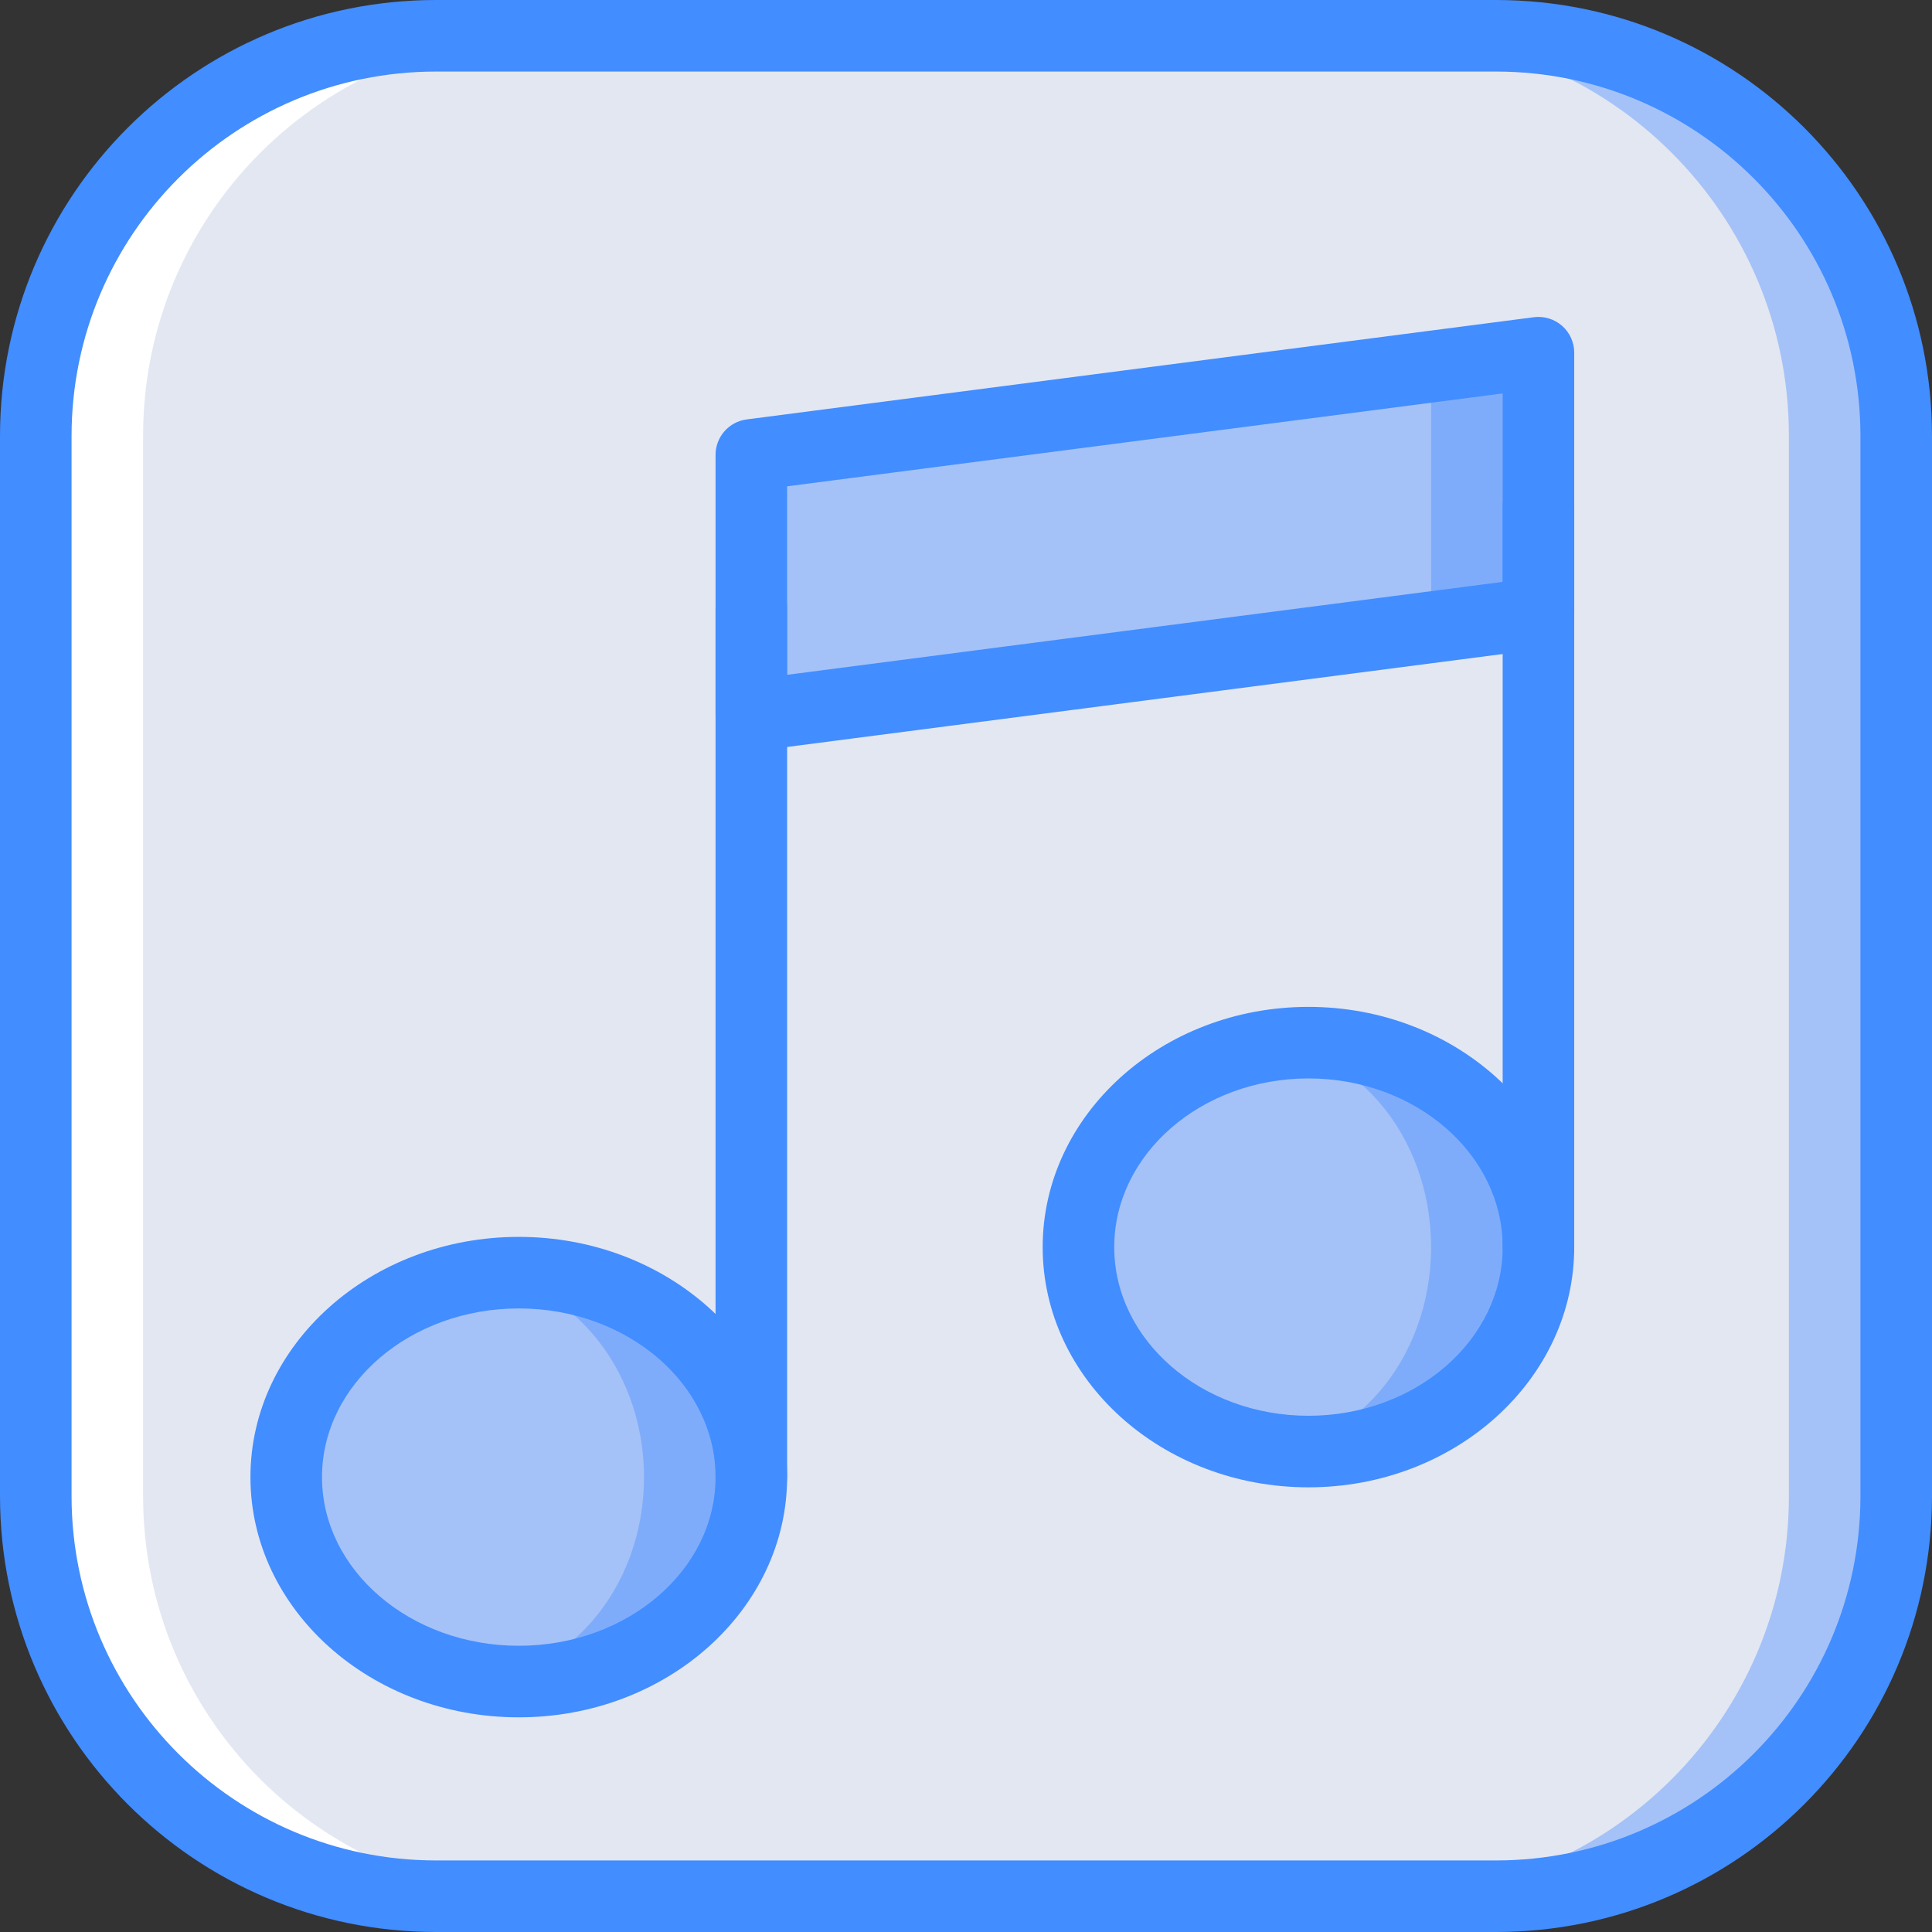 <?xml version="1.0" encoding="iso-8859-1"?>
<!-- Generator: Adobe Illustrator 19.0.0, SVG Export Plug-In . SVG Version: 6.00 Build 0)  -->
<svg version="1.1" id="Capa_1" xmlns="http://www.w3.org/2000/svg" xmlns:xlink="http://www.w3.org/1999/xlink" x="0px" y="0px"
	 viewBox="0 0 512 512" style="enable-background:new 0 0 512 512;" xml:space="preserve">
<rect x="0" y="0" width="512" height="512" fill="#333333" stroke="none"/>
<g>
	<path style="fill:#A4C2F7;" d="M314.558,9.481h81.996c58.523,0,105.965,47.442,105.965,105.965v281.107
		c0,58.523-47.442,105.965-105.965,105.965h-81.996c-58.523,0-105.965-47.442-105.965-105.965V115.447
		C208.593,56.924,256.035,9.481,314.558,9.481z"/>
	<path style="fill:#FFFFFF;" d="M115.447,9.481h81.996c58.523,0,105.965,47.442,105.965,105.965v281.107
		c0,58.523-47.442,105.965-105.965,105.965h-81.996c-58.523,0-105.965-47.442-105.965-105.965V115.447
		C9.481,56.924,56.924,9.481,115.447,9.481z"/>
	<path style="fill:#E3E7F2;" d="M143.891,9.481h224.218c58.523,0,105.965,47.442,105.965,105.965v281.107
		c0,58.523-47.442,105.965-105.965,105.965H143.891c-58.523,0-105.965-47.442-105.965-105.965V115.447
		C37.926,56.924,85.368,9.481,143.891,9.481z"/>
	<polygon style="fill:#7FACFA;" points="407.704,162.541 199.111,189.63 199.111,120.548 407.704,93.459 	"/>
	<polygon style="fill:#A4C2F7;" points="379.259,162.541 199.111,189.63 199.111,120.548 379.259,93.459 	"/>
	<ellipse style="fill:#7FACFA;" cx="346.747" cy="330.496" rx="60.956" ry="54.177"/>
	<ellipse style="fill:#A4C2F7;" cx="332.516" cy="330.496" rx="46.734" ry="54.177"/>
	<ellipse style="fill:#7FACFA;" cx="137.481" cy="391.49" rx="61.63" ry="54.177"/>
	<ellipse style="fill:#A4C2F7;" cx="123.259" cy="391.49" rx="47.407" ry="54.177"/>
	<g>
		<path style="fill:#428DFF;" d="M396.556,512H115.444C51.716,511.929,0.071,460.284,0,396.556V115.444
			C0.071,51.716,51.716,0.071,115.444,0h281.111C460.284,0.071,511.929,51.716,512,115.444v281.111
			C511.929,460.284,460.284,511.929,396.556,512z M115.444,18.963c-53.261,0.059-96.422,43.221-96.481,96.481v281.111
			c0.059,53.261,43.221,96.422,96.481,96.481h281.111c53.261-0.059,96.422-43.221,96.481-96.481V115.444
			c-0.059-53.261-43.221-96.422-96.481-96.481H115.444z"/>
		<path style="fill:#428DFF;" d="M199.111,199.111c-5.236-0.001-9.48-4.246-9.481-9.481v-69.083
			c-0.001-4.764,3.535-8.788,8.259-9.398l208.593-27.083c2.704-0.353,5.43,0.476,7.479,2.276c2.049,1.8,3.224,4.395,3.224,7.122
			v69.074c0.001,4.764-3.535,8.788-8.259,9.398l-208.593,27.093C199.928,199.083,199.52,199.111,199.111,199.111z M208.593,128.88
			v49.954l189.63-24.63v-49.944L208.593,128.88z"/>
		<path style="fill:#428DFF;" d="M199.111,400.935c-2.515,0.001-4.927-0.998-6.705-2.776s-2.777-4.19-2.776-6.705V161.185
			c0-5.236,4.245-9.481,9.481-9.481c5.236,0,9.481,4.245,9.481,9.481v230.268c0.001,2.515-0.998,4.927-2.776,6.705
			C204.038,399.937,201.626,400.936,199.111,400.935L199.111,400.935z"/>
		<path style="fill:#428DFF;" d="M407.704,339.981c-2.515,0.001-4.927-0.998-6.705-2.776c-1.778-1.778-2.777-4.19-2.776-6.705
			V134.093c0-5.236,4.245-9.481,9.481-9.481s9.481,4.245,9.481,9.481V330.5c0.001,2.515-0.998,4.927-2.776,6.705
			C412.631,338.983,410.219,339.982,407.704,339.981z"/>
		<path style="fill:#428DFF;" d="M346.75,394.157c-38.833,0-70.431-28.556-70.431-63.657s31.597-63.667,70.431-63.667
			c38.838,0,70.435,28.565,70.435,63.667S385.588,394.157,346.75,394.157z M346.75,285.796c-28.38,0-51.468,20.055-51.468,44.704
			c0,24.648,23.087,44.694,51.468,44.694c28.38,0,51.472-20.047,51.472-44.694C398.222,305.852,375.13,285.796,346.75,285.796
			L346.75,285.796z"/>
		<path style="fill:#428DFF;" d="M137.481,455.111c-39.213,0-71.111-28.556-71.111-63.657s31.898-63.667,71.111-63.667
			s71.111,28.565,71.111,63.667S176.694,455.111,137.481,455.111z M137.481,346.75c-28.755,0-52.148,20.056-52.148,44.704
			c0,24.648,23.394,44.694,52.148,44.694s52.148-20.046,52.148-44.694C189.63,366.806,166.236,346.75,137.481,346.75z"/>
	</g>
</g>
<g>
</g>
<g>
</g>
<g>
</g>
<g>
</g>
<g>
</g>
<g>
</g>
<g>
</g>
<g>
</g>
<g>
</g>
<g>
</g>
<g>
</g>
<g>
</g>
<g>
</g>
<g>
</g>
<g>
</g>
</svg>
